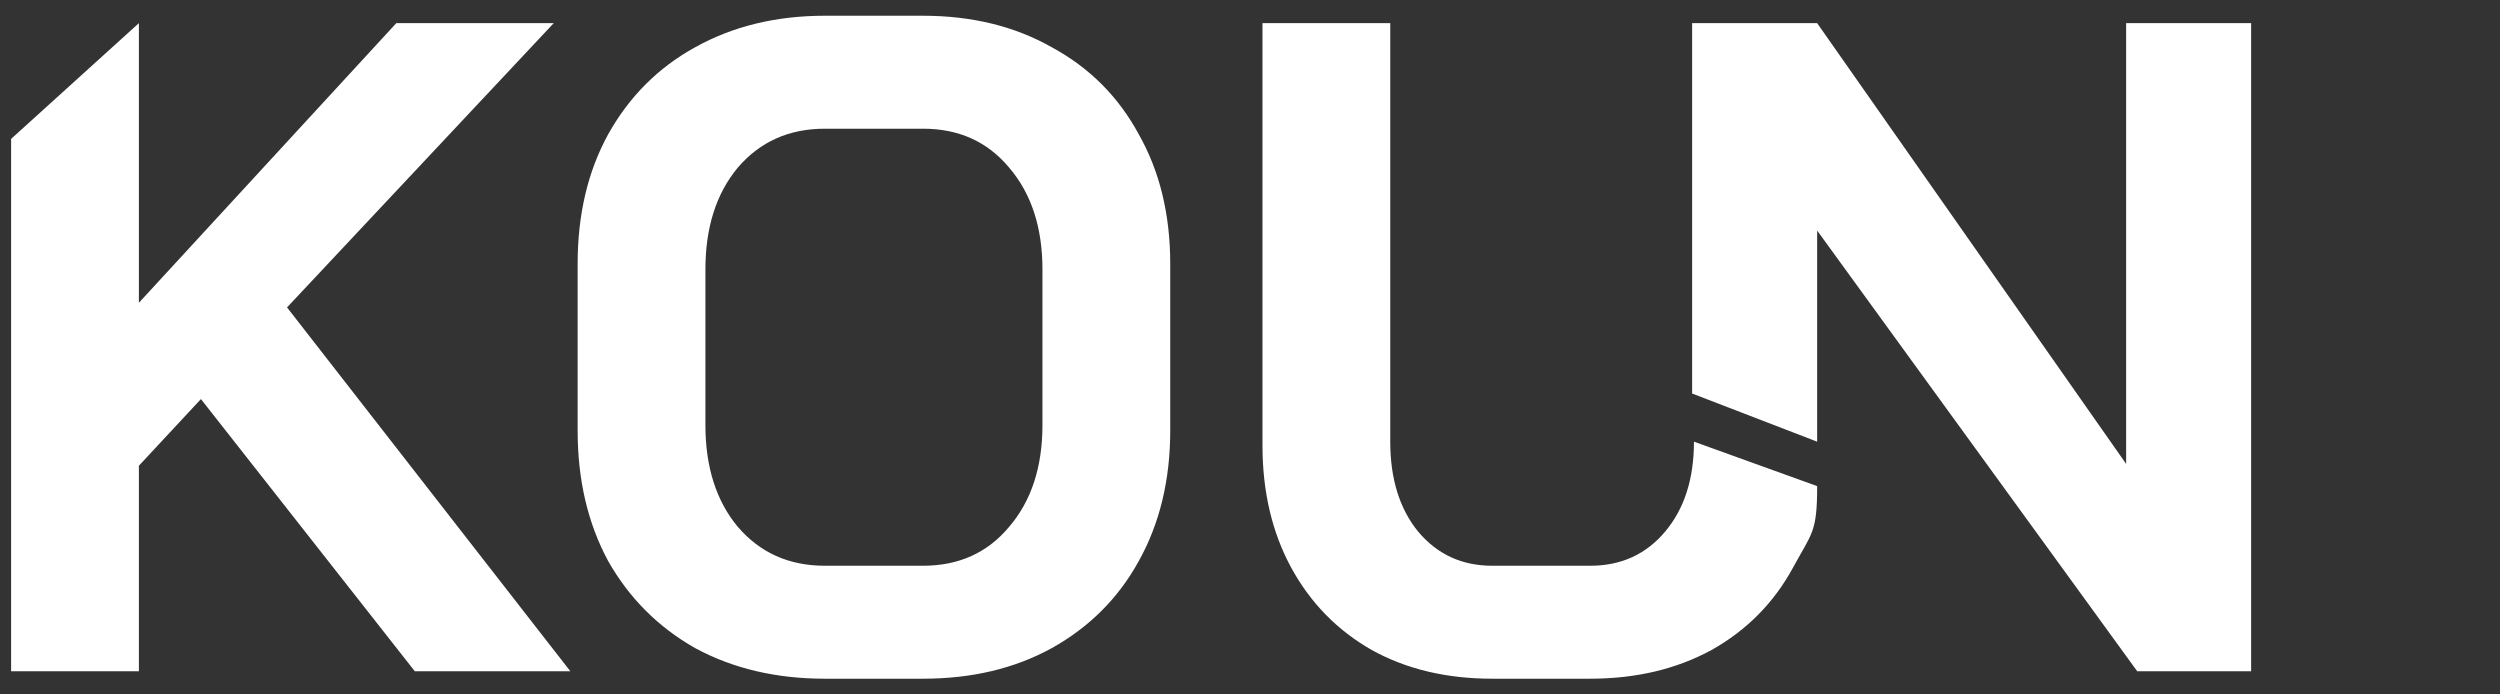 <svg width="108" height="30" viewBox="0 0 108 30" fill="none" xmlns="http://www.w3.org/2000/svg">
<rect x="0" y="0" width="108" height="30" fill="#333333" stroke="none"/>
<path d="M17.921 29L8.68 17.24L6 20.12V29H0.48V6L6 1V13.08L17.12 1H23.921L12.4 13.28L24.64 29H17.921ZM35.634 29.32C33.527 29.32 31.661 28.88 30.034 28C28.434 27.093 27.181 25.84 26.274 24.24C25.394 22.613 24.954 20.733 24.954 18.6V11.4C24.954 9.267 25.394 7.4 26.274 5.8C27.181 4.174 28.434 2.92 30.034 2.04C31.661 1.134 33.527 0.68 35.634 0.68H39.874C41.981 0.68 43.834 1.134 45.434 2.04C47.061 2.92 48.314 4.174 49.194 5.8C50.101 7.4 50.554 9.267 50.554 11.4V18.6C50.554 20.733 50.101 22.613 49.194 24.24C48.314 25.84 47.061 27.093 45.434 28C43.834 28.88 41.981 29.32 39.874 29.32H35.634ZM39.874 24.44C41.421 24.44 42.661 23.88 43.594 22.76C44.554 21.64 45.034 20.174 45.034 18.36V11.64C45.034 9.827 44.554 8.36 43.594 7.24C42.661 6.12 41.421 5.56 39.874 5.56H35.634C34.087 5.56 32.834 6.12 31.874 7.24C30.941 8.36 30.474 9.827 30.474 11.64V18.36C30.474 20.174 30.941 21.64 31.874 22.76C32.834 23.88 34.087 24.44 35.634 24.44H39.874ZM64.459 29.32C62.486 29.32 60.753 28.907 59.259 28.08C57.766 27.227 56.606 26.04 55.779 24.52C54.953 23 54.539 21.24 54.539 19.24V1H60.059V19.08C60.059 20.68 60.459 21.974 61.259 22.96C62.086 23.947 63.153 24.44 64.459 24.44H68.699C70.033 24.44 71.113 23.947 71.939 22.96C72.766 21.974 73.179 20.68 73.179 19.08L78.501 21C78.501 23 78.286 23 77.459 24.52C76.633 26.04 75.459 27.227 73.939 28.08C72.419 28.907 70.673 29.32 68.699 29.32H64.459ZM73.1 1H78.501L91.849 20.04V1H97.249V29H92.329L78.501 9.96V19.08L73.1 17V1Z" fill="url(#paint0_linear_484_438)"/>
<defs>
<linearGradient id="paint0_linear_484_438" x1="-2" y1="14" x2="91.85" y2="14" gradientUnits="userSpaceOnUse">
<stop stop-color="white"/>
</linearGradient>
</defs>
</svg>
